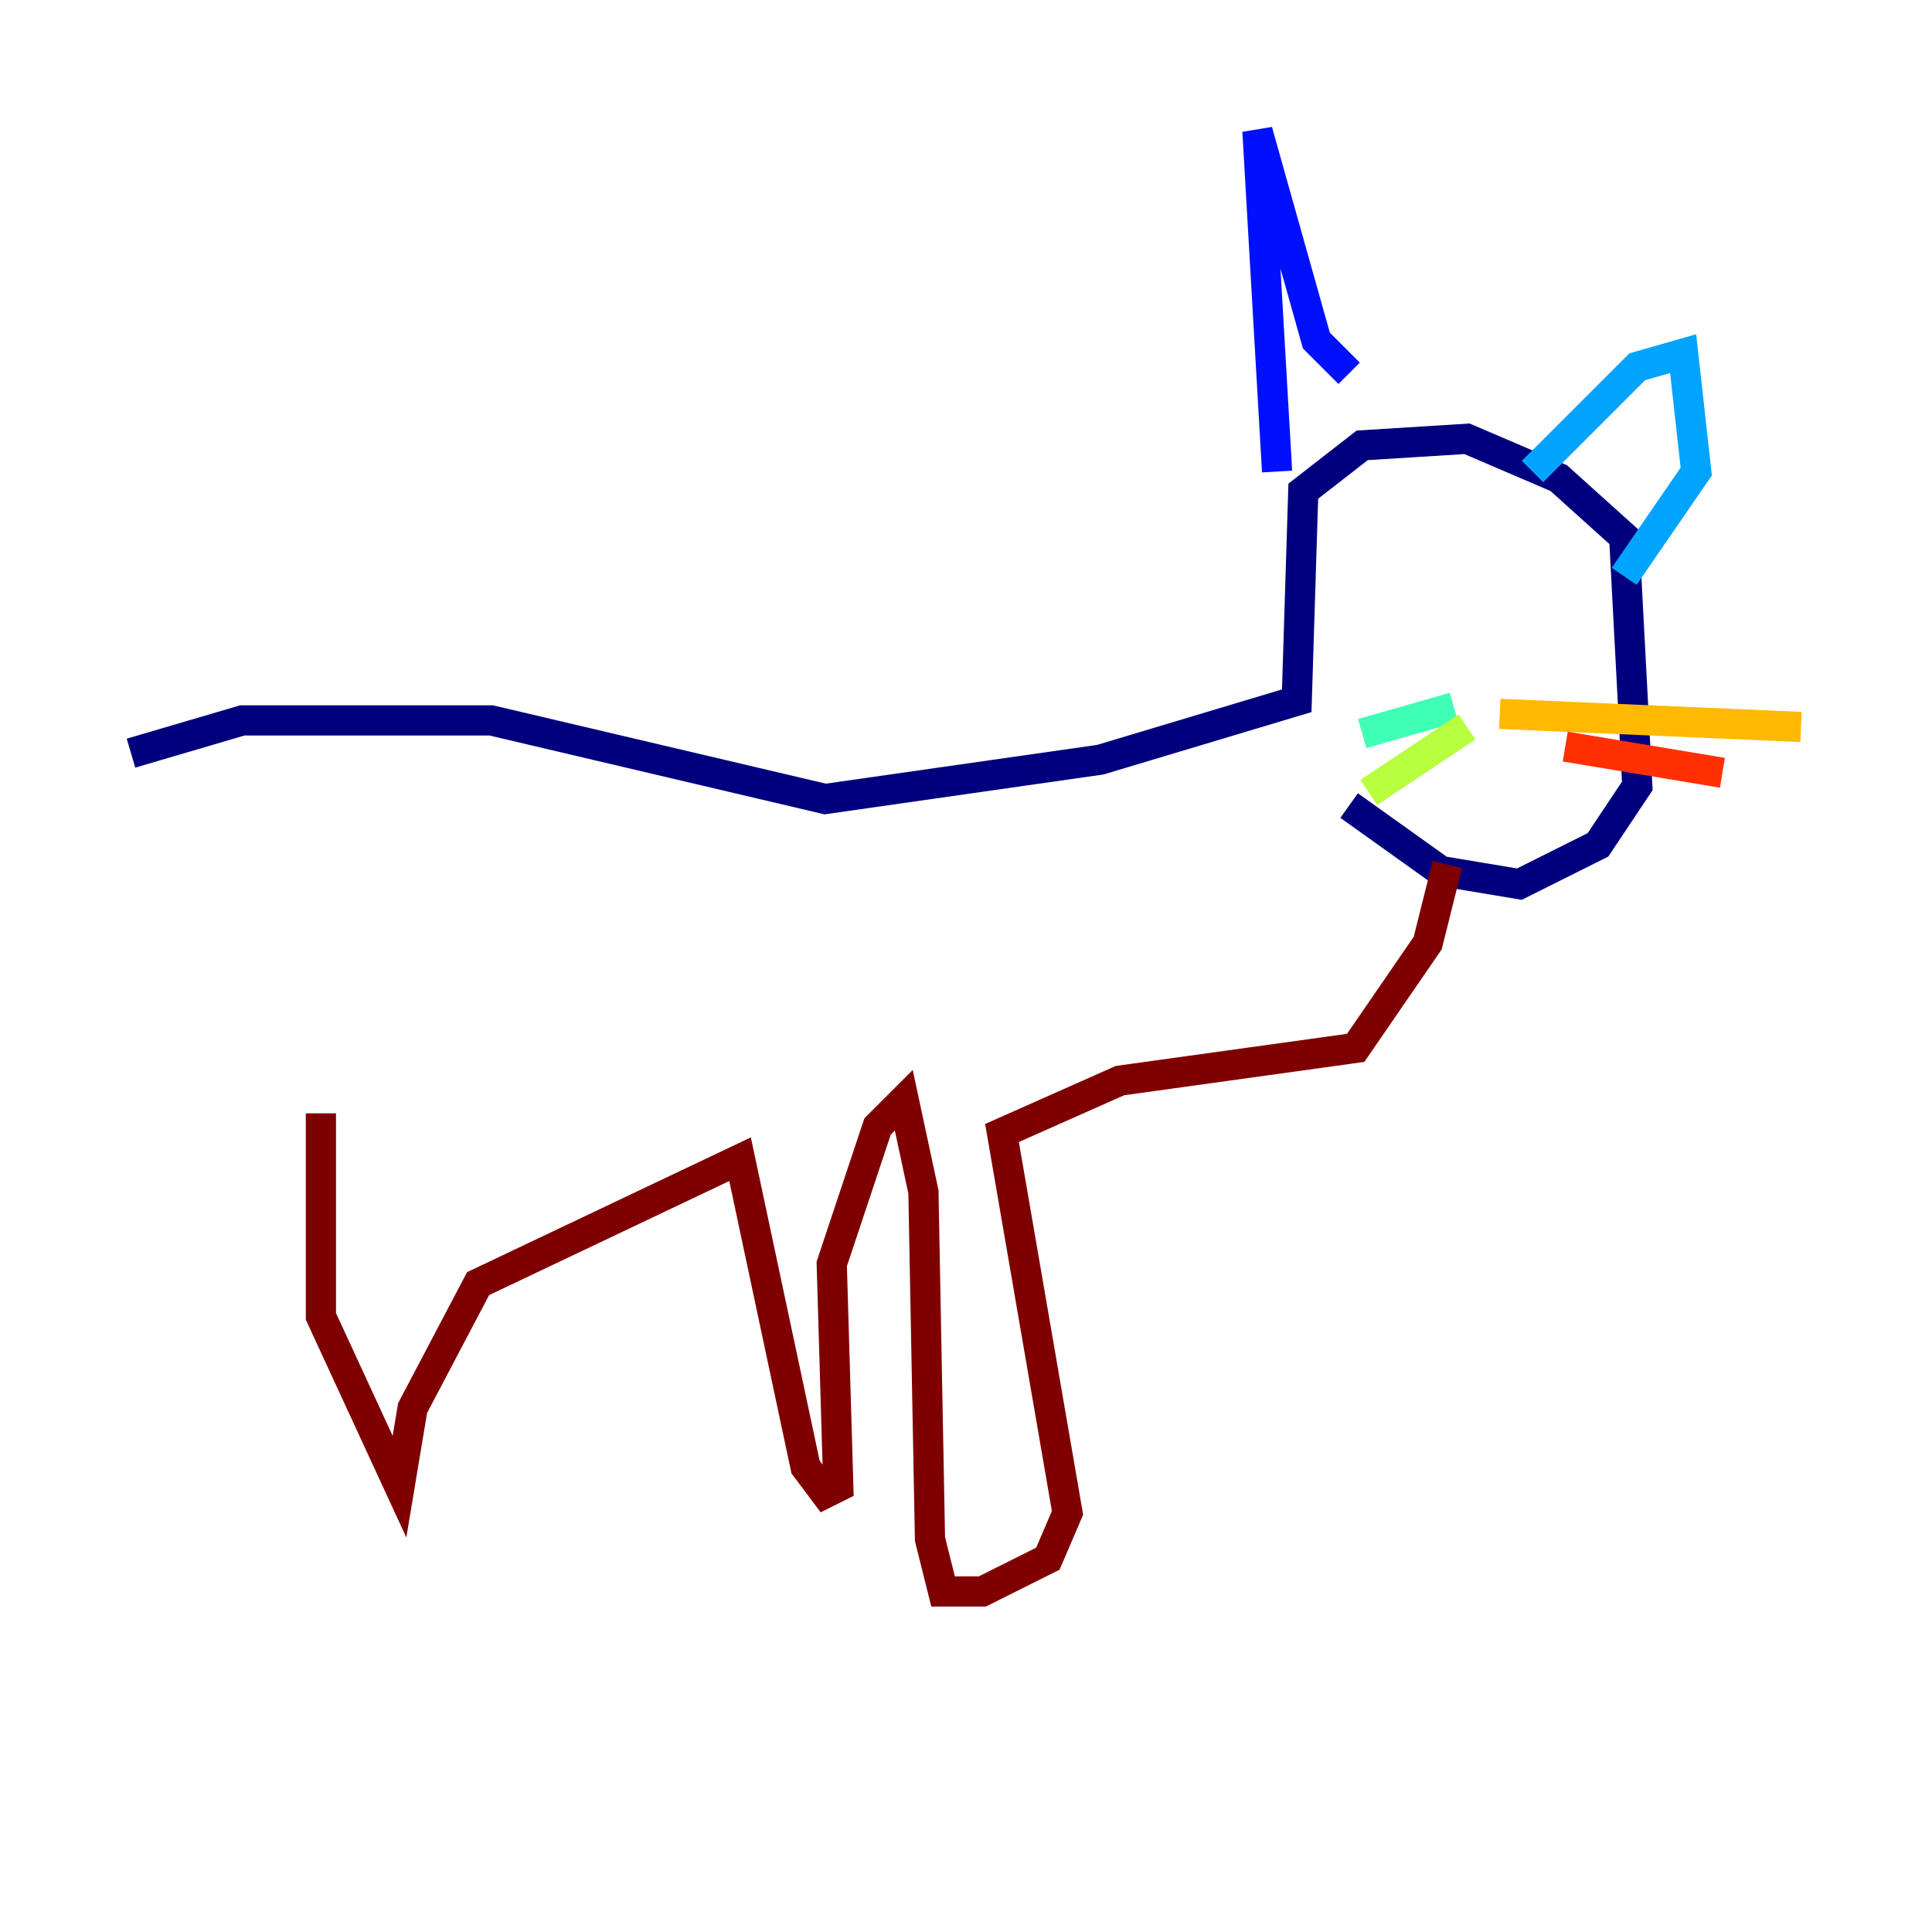 <?xml version="1.0" encoding="utf-8" ?>
<svg baseProfile="tiny" height="128" version="1.2" viewBox="0,0,128,128" width="128" xmlns="http://www.w3.org/2000/svg" xmlns:ev="http://www.w3.org/2001/xml-events" xmlns:xlink="http://www.w3.org/1999/xlink"><defs /><polyline fill="none" points="8.678,49.898 16.054,47.729 32.542,47.729 54.671,52.936 72.895,50.332 85.912,46.427 86.346,32.542 90.251,29.505 97.193,29.071 103.268,31.675 107.607,35.58 108.475,52.068 105.871,55.973 100.664,58.576 95.458,57.709 89.383,53.37" stroke="#00007f" stroke-width="2" /><polyline fill="none" points="84.61,31.241 83.308,8.678 87.214,22.563 89.383,24.732" stroke="#0010ff" stroke-width="2" /><polyline fill="none" points="101.532,31.241 108.475,24.298 111.512,23.43 112.38,31.241 107.607,38.183" stroke="#00a4ff" stroke-width="2" /><polyline fill="none" points="96.325,46.861 90.251,48.597" stroke="#3fffb7" stroke-width="2" /><polyline fill="none" points="97.193,48.163 90.685,52.502" stroke="#b7ff3f" stroke-width="2" /><polyline fill="none" points="99.363,47.295 119.322,48.163" stroke="#ffb900" stroke-width="2" /><polyline fill="none" points="103.702,49.464 114.115,51.2" stroke="#ff3000" stroke-width="2" /><polyline fill="none" points="95.891,57.275 94.59,62.481 89.817,69.424 74.197,71.593 66.386,75.064 70.725,100.231 69.424,103.268 65.085,105.437 62.481,105.437 61.614,101.966 61.18,78.969 59.878,72.895 58.142,74.63 55.105,83.742 55.539,98.495 54.671,98.929 53.37,97.193 49.031,76.8 31.675,85.044 27.336,93.288 26.468,98.495 21.261,87.214 21.261,73.763" stroke="#7f0000" stroke-width="2" /></svg>